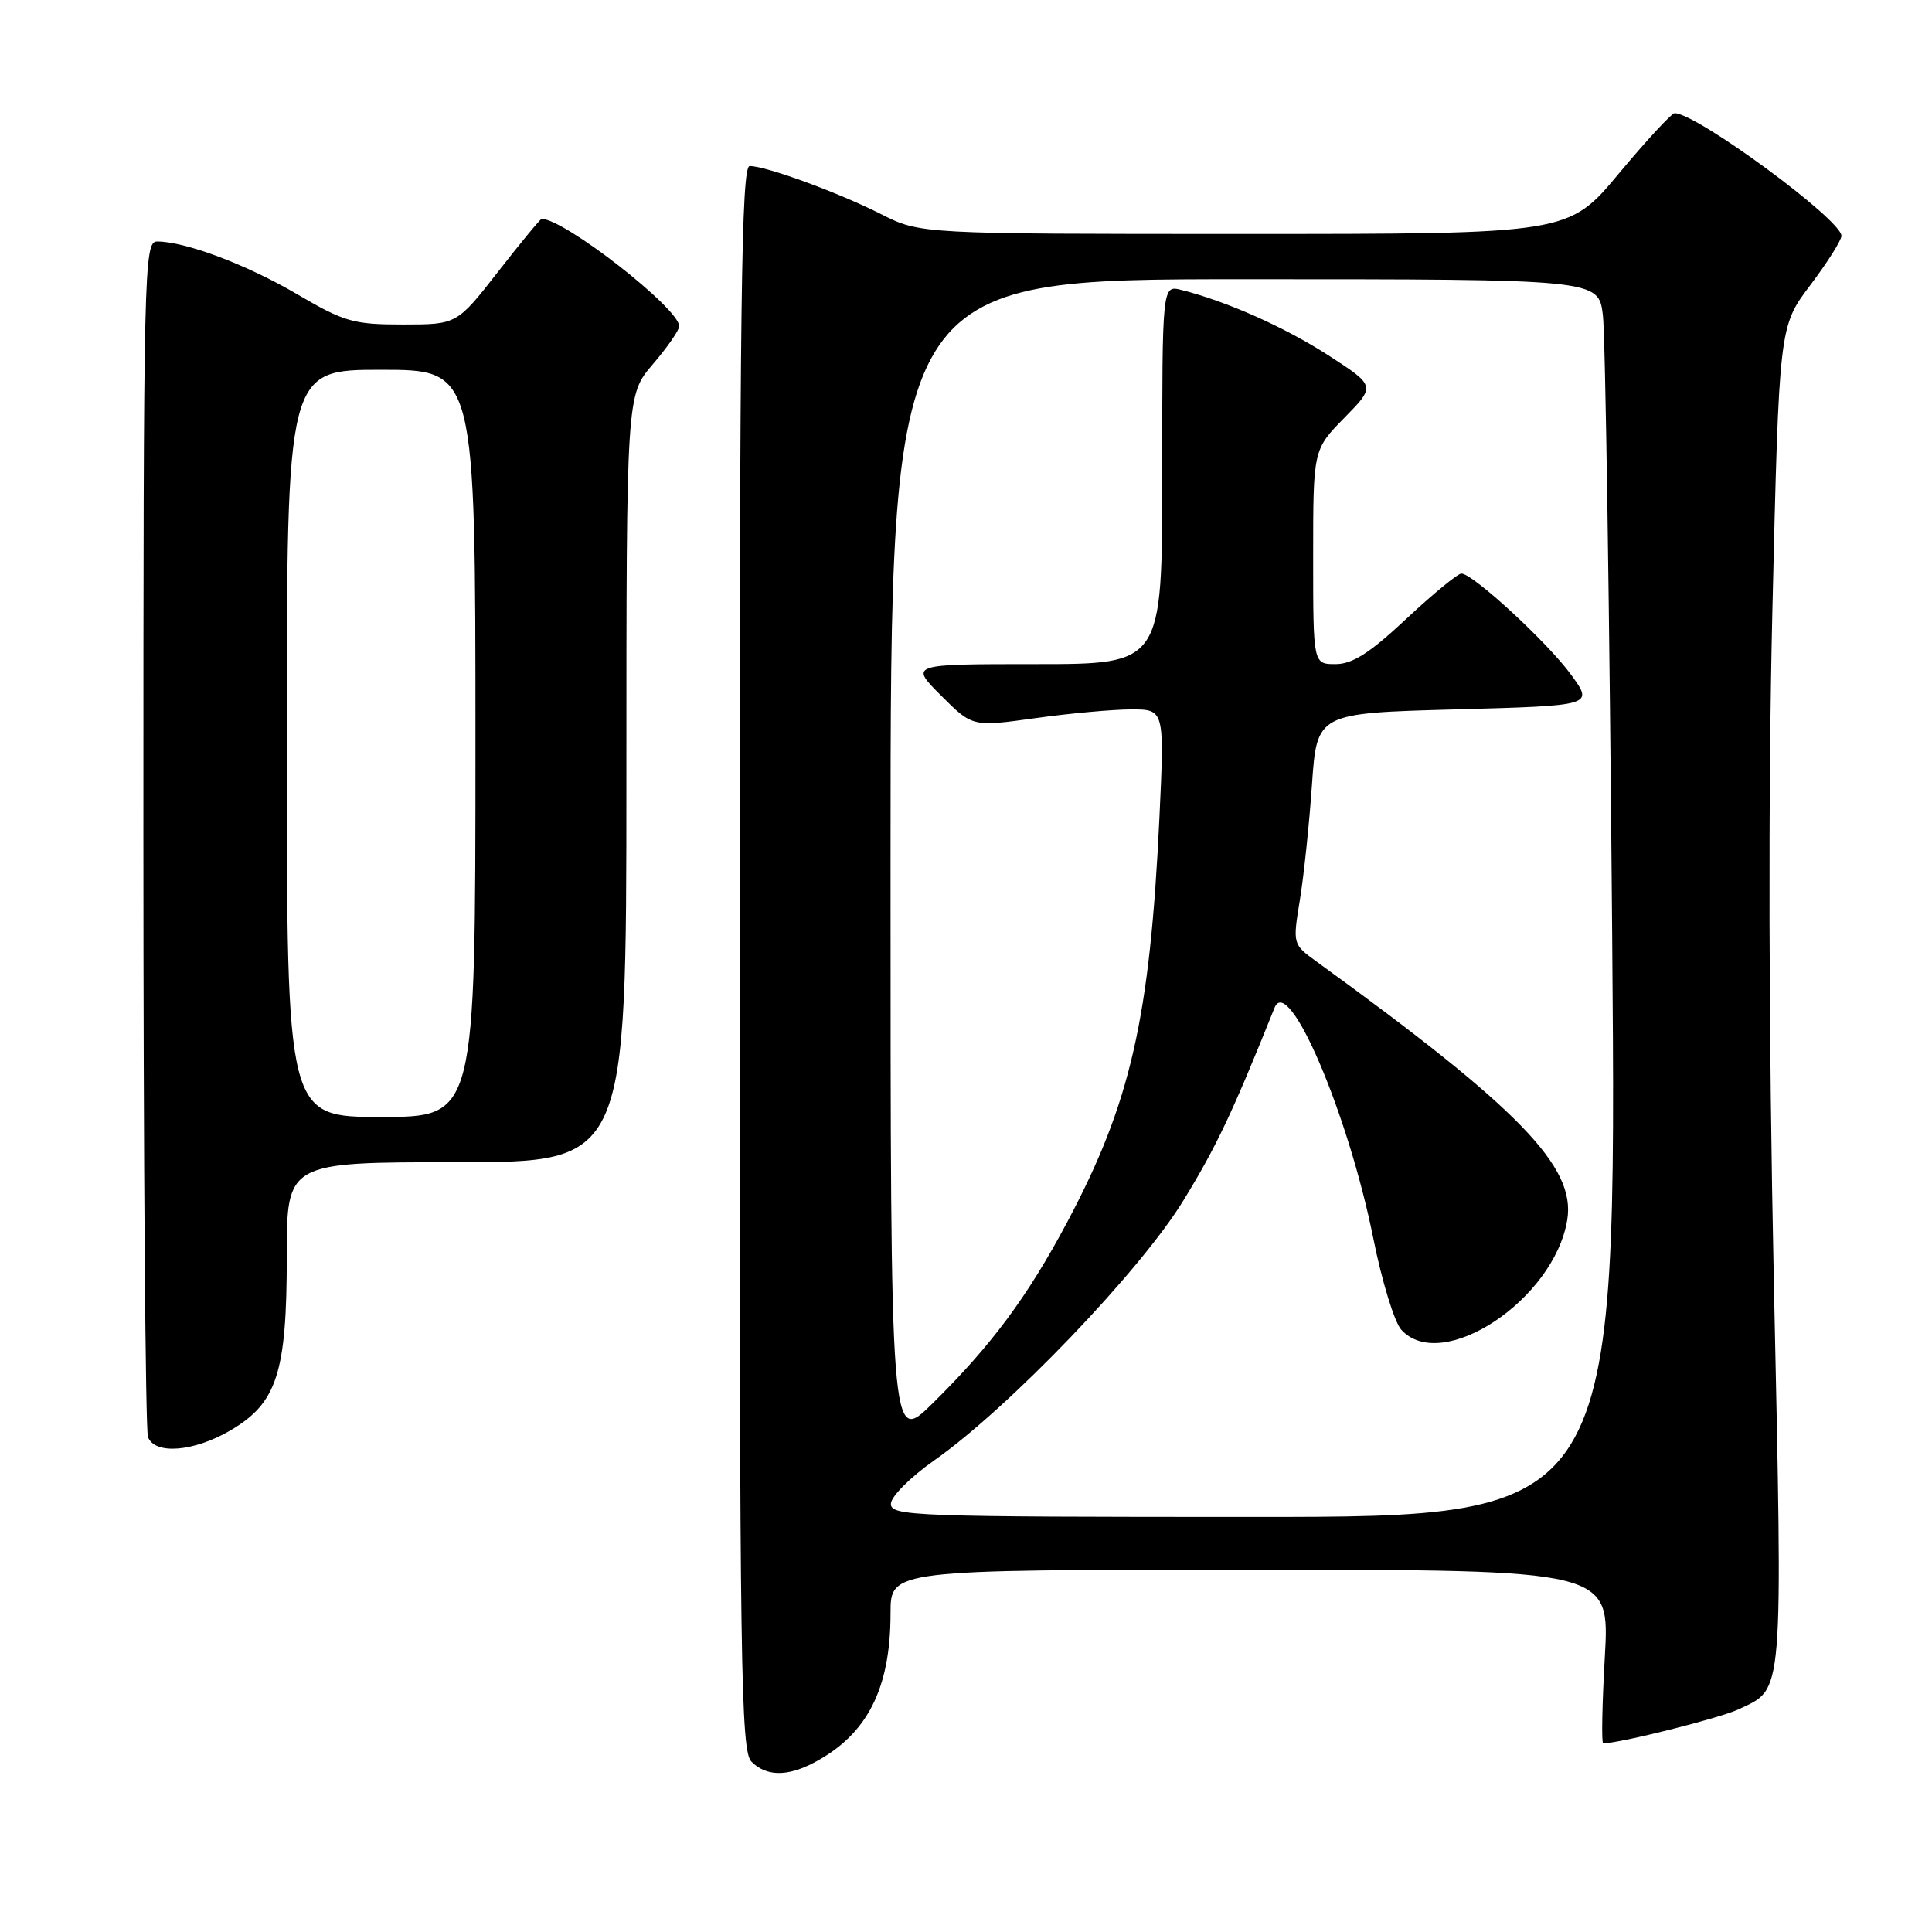 <?xml version="1.0" encoding="UTF-8" standalone="no"?>
<!DOCTYPE svg PUBLIC "-//W3C//DTD SVG 1.1//EN" "http://www.w3.org/Graphics/SVG/1.1/DTD/svg11.dtd" >
<svg xmlns="http://www.w3.org/2000/svg" xmlns:xlink="http://www.w3.org/1999/xlink" version="1.1" viewBox="0 0 256 256">
 <g >
 <path fill="currentColor"
d=" M 107.80 233.59 C 114.88 229.89 118.00 223.82 118.00 213.76 C 118.00 208.00 118.00 208.00 165.65 208.00 C 213.30 208.00 213.30 208.00 212.65 219.50 C 212.29 225.82 212.19 231.00 212.43 231.00 C 214.61 231.00 227.93 227.65 230.38 226.49 C 236.39 223.64 236.23 225.67 235.04 169.67 C 234.35 136.71 234.28 105.11 234.85 80.88 C 235.74 43.26 235.74 43.26 239.87 37.79 C 242.14 34.78 244.00 31.84 244.00 31.25 C 244.00 29.11 224.81 15.00 221.90 15.00 C 221.50 15.00 218.17 18.60 214.50 23.00 C 207.83 31.00 207.83 31.00 164.88 31.00 C 121.93 31.00 121.93 31.00 116.74 28.37 C 111.11 25.52 101.51 22.00 99.34 22.00 C 98.23 22.00 98.00 39.76 98.00 126.93 C 98.00 220.98 98.16 232.02 99.57 233.43 C 101.52 235.38 104.28 235.43 107.80 233.59 Z  M 30.54 189.53 C 36.70 185.92 38.00 181.91 38.00 166.48 C 38.00 154.00 38.00 154.00 60.50 154.00 C 83.00 154.00 83.00 154.00 83.00 103.18 C 83.00 52.36 83.00 52.36 86.50 48.27 C 88.43 46.02 90.00 43.75 90.00 43.23 C 90.00 40.87 74.79 29.00 71.77 29.00 C 71.60 29.00 69.00 32.15 66.00 36.00 C 60.54 43.00 60.54 43.00 53.38 43.00 C 46.82 43.00 45.64 42.66 39.36 38.98 C 32.71 35.07 24.54 32.00 20.82 32.00 C 19.08 32.00 19.00 35.28 19.00 110.42 C 19.00 153.55 19.27 189.55 19.61 190.42 C 20.52 192.79 25.70 192.37 30.54 189.53 Z  M 118.05 199.25 C 118.07 198.29 120.66 195.70 123.80 193.50 C 133.67 186.57 151.10 168.40 156.80 159.08 C 161.21 151.88 163.28 147.50 168.88 133.54 C 170.71 128.99 178.65 147.54 181.97 164.09 C 183.10 169.75 184.77 175.19 185.67 176.19 C 191.02 182.10 205.95 172.22 207.67 161.62 C 208.81 154.60 201.28 146.85 174.39 127.37 C 171.30 125.12 171.29 125.09 172.23 119.31 C 172.76 116.11 173.48 109.22 173.84 104.00 C 174.50 94.50 174.50 94.50 192.82 94.00 C 211.15 93.50 211.15 93.50 208.21 89.45 C 205.13 85.19 195.17 76.00 193.64 76.00 C 193.16 76.00 189.87 78.70 186.34 82.00 C 181.49 86.54 179.21 88.00 176.96 88.00 C 174.00 88.00 174.00 88.00 174.00 73.79 C 174.00 59.58 174.00 59.58 178.14 55.36 C 182.28 51.14 182.28 51.14 176.04 47.10 C 170.23 43.35 162.55 39.93 156.54 38.42 C 154.00 37.78 154.00 37.78 154.00 62.89 C 154.00 88.00 154.00 88.00 137.26 88.00 C 120.53 88.00 120.53 88.00 124.69 92.16 C 128.85 96.32 128.85 96.32 137.18 95.16 C 141.75 94.52 147.48 94.00 149.90 94.00 C 154.30 94.00 154.30 94.00 153.63 108.34 C 152.37 134.94 149.82 146.12 141.43 161.90 C 136.14 171.85 131.35 178.29 123.56 185.97 C 118.00 191.43 118.00 191.43 118.00 114.22 C 118.00 37.00 118.00 37.00 164.90 37.00 C 211.80 37.00 211.80 37.00 212.39 41.75 C 212.72 44.36 213.27 81.26 213.62 123.75 C 214.25 201.00 214.25 201.00 166.13 201.00 C 120.94 201.00 118.00 200.89 118.05 199.25 Z  M 38.00 98.50 C 38.00 49.00 38.00 49.00 50.50 49.00 C 63.00 49.00 63.00 49.00 63.00 98.50 C 63.00 148.00 63.00 148.00 50.50 148.00 C 38.00 148.00 38.00 148.00 38.00 98.50 Z "/>
</g>
</svg>